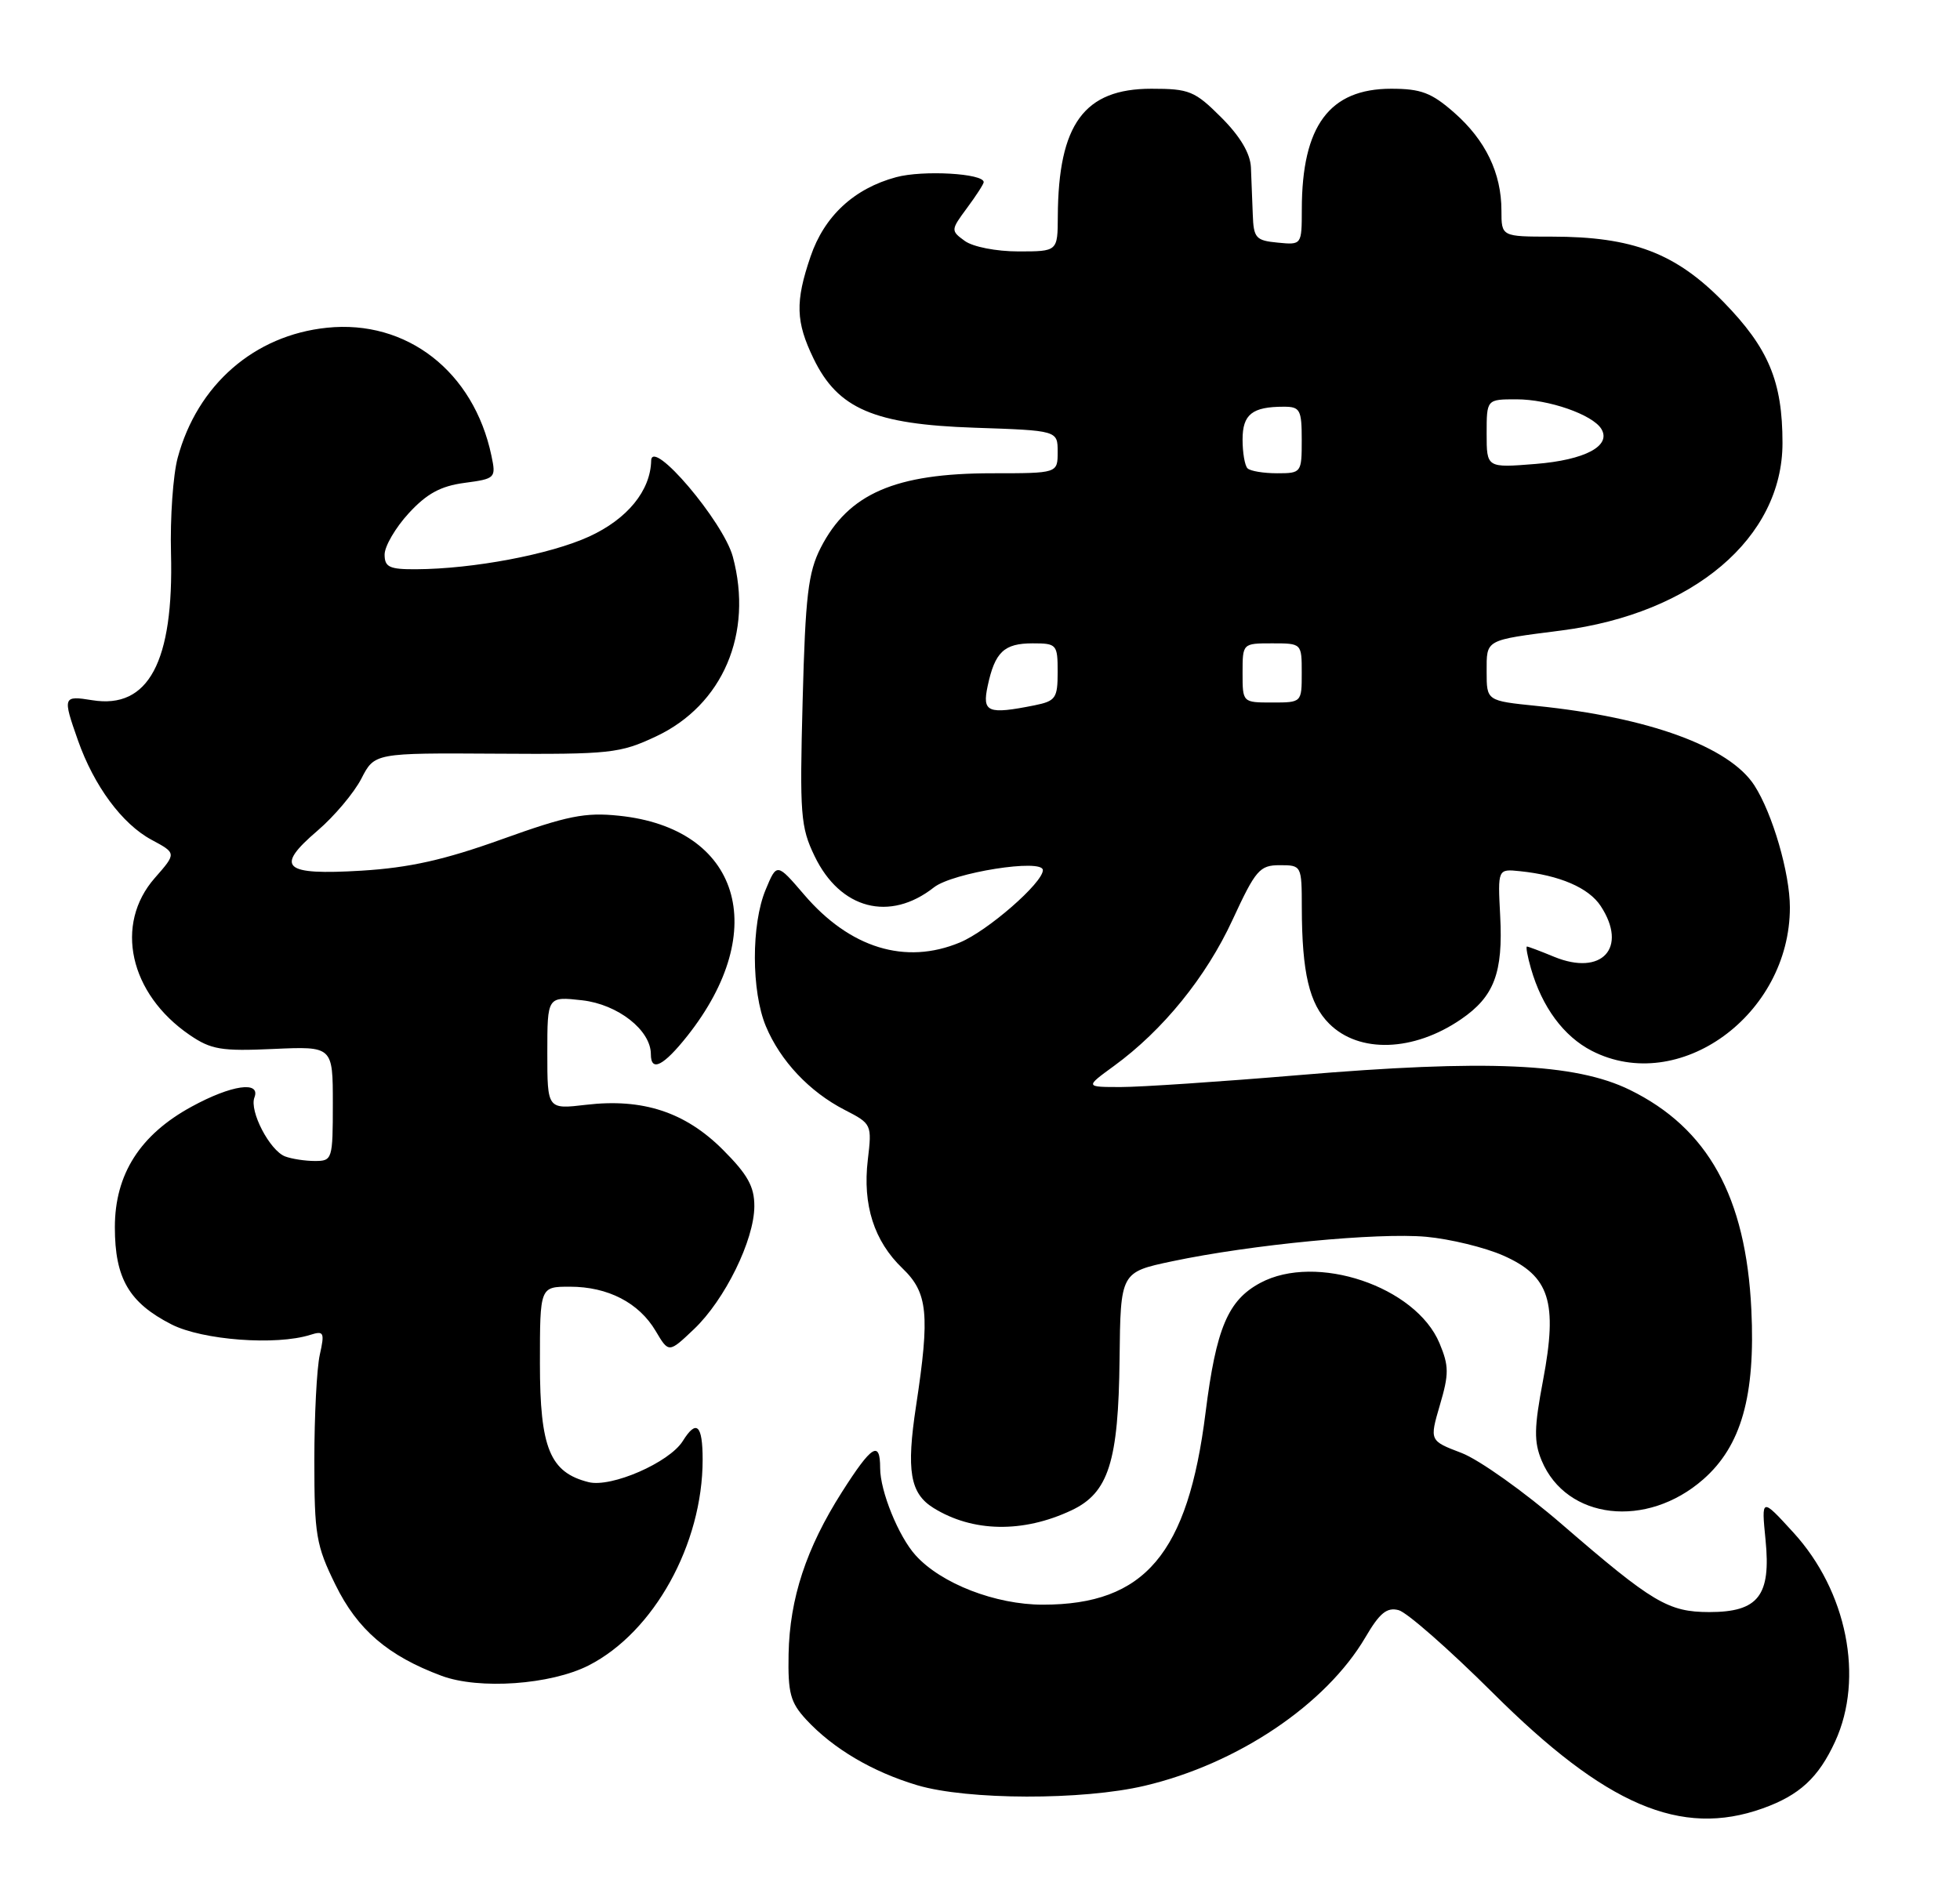 <?xml version="1.0" encoding="UTF-8" standalone="no"?>
<!DOCTYPE svg PUBLIC "-//W3C//DTD SVG 1.1//EN" "http://www.w3.org/Graphics/SVG/1.1/DTD/svg11.dtd" >
<svg xmlns="http://www.w3.org/2000/svg" xmlns:xlink="http://www.w3.org/1999/xlink" version="1.1" viewBox="0 0 265 256">
 <g >
 <path fill="currentColor"
d=" M 238.32 244.55 C 243.30 242.77 245.87 240.40 248.12 235.50 C 252.06 226.91 249.72 215.16 242.47 207.24 C 238.14 202.50 238.14 202.50 238.71 208.26 C 239.46 215.79 237.73 218.00 231.10 218.00 C 225.55 217.99 223.45 216.74 211.22 206.17 C 206.11 201.75 199.98 197.39 197.60 196.48 C 193.27 194.83 193.27 194.83 194.68 190.00 C 195.92 185.80 195.91 184.72 194.63 181.65 C 191.42 173.96 177.94 169.43 170.39 173.49 C 166.02 175.84 164.43 179.62 163.00 191.00 C 160.61 210.13 154.79 217.00 141.00 217.00 C 134.60 217.00 127.24 214.15 123.79 210.32 C 121.49 207.78 119.00 201.65 119.00 198.53 C 119.00 194.73 117.87 195.43 113.84 201.76 C 109.01 209.35 106.77 216.14 106.62 223.67 C 106.52 228.96 106.86 230.22 109.00 232.54 C 112.64 236.47 117.96 239.61 124.03 241.42 C 130.81 243.43 146.39 243.47 154.76 241.49 C 167.34 238.53 179.28 230.49 184.61 221.41 C 186.53 218.13 187.51 217.32 189.10 217.74 C 190.22 218.03 195.94 223.06 201.82 228.91 C 217.11 244.15 227.25 248.50 238.32 244.55 Z  M 79.60 225.21 C 88.41 220.71 95.00 208.82 95.00 197.39 C 95.00 192.67 94.17 191.89 92.31 194.88 C 90.49 197.78 82.65 201.20 79.58 200.43 C 74.35 199.12 73.00 195.82 73.00 184.37 C 73.00 174.00 73.00 174.00 77.05 174.00 C 82.20 174.00 86.39 176.17 88.65 179.99 C 90.42 182.98 90.42 182.98 93.83 179.74 C 98.00 175.78 101.98 167.68 101.99 163.12 C 102.00 160.46 101.08 158.82 97.73 155.47 C 92.65 150.39 86.91 148.50 79.25 149.40 C 74.00 150.02 74.00 150.02 74.00 142.38 C 74.00 134.74 74.00 134.74 78.72 135.27 C 83.54 135.82 88.00 139.31 88.00 142.56 C 88.00 145.02 89.70 144.16 92.93 140.09 C 104.29 125.74 100.02 111.99 83.68 110.31 C 79.11 109.83 76.68 110.32 67.89 113.48 C 60.07 116.29 55.37 117.34 48.89 117.74 C 38.27 118.38 37.10 117.32 42.93 112.33 C 45.20 110.39 47.86 107.22 48.85 105.31 C 50.64 101.82 50.64 101.82 67.07 101.92 C 82.51 102.02 83.81 101.88 88.69 99.59 C 97.73 95.34 101.87 85.66 99.08 75.28 C 97.79 70.52 88.11 59.12 88.04 62.30 C 87.95 66.36 84.82 70.19 79.65 72.56 C 74.36 74.98 63.97 76.94 56.25 76.98 C 52.65 77.00 52.00 76.69 52.00 74.99 C 52.00 73.88 53.46 71.37 55.25 69.42 C 57.69 66.76 59.57 65.73 62.80 65.30 C 67.00 64.74 67.08 64.65 66.44 61.61 C 64.05 50.25 55.00 43.20 44.21 44.32 C 34.38 45.33 26.68 52.04 24.02 61.92 C 23.40 64.23 22.99 70.03 23.12 74.81 C 23.50 89.52 20.07 95.92 12.48 94.69 C 8.51 94.05 8.45 94.19 10.54 100.12 C 12.71 106.28 16.51 111.42 20.48 113.56 C 23.87 115.38 23.87 115.38 20.93 118.73 C 15.42 125.00 17.50 134.38 25.63 139.95 C 28.54 141.94 29.91 142.17 36.97 141.85 C 45.00 141.49 45.00 141.49 45.00 149.24 C 45.00 156.78 44.93 157.00 42.58 157.00 C 41.25 157.00 39.44 156.72 38.54 156.38 C 36.47 155.58 33.69 150.25 34.40 148.41 C 35.27 146.14 31.30 146.71 25.93 149.64 C 18.94 153.44 15.53 158.79 15.53 165.96 C 15.53 172.88 17.45 176.17 23.19 179.10 C 27.38 181.23 37.33 181.98 41.96 180.51 C 43.79 179.93 43.91 180.18 43.24 183.19 C 42.83 185.01 42.50 191.45 42.50 197.50 C 42.50 207.57 42.74 208.99 45.35 214.30 C 48.33 220.38 52.45 223.92 59.70 226.62 C 64.78 228.51 74.46 227.83 79.60 225.21 Z  M 144.87 204.24 C 149.88 201.88 151.22 197.69 151.37 183.77 C 151.50 172.04 151.50 172.04 158.50 170.56 C 169.22 168.30 186.27 166.66 192.83 167.25 C 196.07 167.55 200.76 168.69 203.25 169.79 C 209.52 172.56 210.63 176.04 208.63 186.64 C 207.41 193.09 207.38 194.97 208.44 197.52 C 211.79 205.52 222.63 206.77 230.29 200.05 C 235.43 195.54 237.35 188.75 236.79 177.11 C 236.06 161.83 230.92 152.56 220.35 147.38 C 212.97 143.77 200.99 143.24 175.45 145.40 C 164.98 146.28 154.22 147.00 151.55 147.00 C 146.70 147.00 146.70 147.00 150.60 144.16 C 157.23 139.33 163.07 132.13 166.64 124.40 C 169.77 117.63 170.31 117.00 173.03 117.00 C 175.98 117.00 176.00 117.04 176.01 122.75 C 176.03 131.53 177.02 135.75 179.71 138.43 C 183.75 142.47 191.12 142.23 197.53 137.84 C 202.02 134.77 203.24 131.56 202.83 123.84 C 202.50 117.50 202.50 117.50 205.50 117.81 C 210.87 118.36 214.80 120.05 216.42 122.52 C 220.13 128.17 216.59 132.04 210.13 129.39 C 208.27 128.62 206.62 128.00 206.45 128.00 C 206.28 128.00 206.52 129.33 206.99 130.96 C 208.49 136.19 211.41 140.14 215.21 142.10 C 226.98 148.14 242.00 137.27 242.00 122.71 C 242.00 118.08 239.65 110.01 237.20 106.21 C 233.82 100.98 222.92 97.00 207.75 95.46 C 201.00 94.77 201.00 94.77 201.00 90.85 C 201.00 86.43 200.68 86.60 211.11 85.26 C 228.94 82.96 241.00 72.73 241.00 59.91 C 241.00 51.57 239.12 47.09 233.03 40.84 C 226.56 34.22 220.73 32.00 209.82 32.00 C 203.00 32.00 203.00 32.00 203.00 28.47 C 203.00 23.41 200.85 18.95 196.61 15.23 C 193.55 12.54 192.12 12.00 188.10 12.00 C 179.74 12.00 176.02 17.02 176.01 28.31 C 176.00 33.13 176.00 33.13 172.75 32.81 C 169.79 32.53 169.49 32.19 169.38 29.00 C 169.31 27.07 169.20 24.21 169.13 22.63 C 169.04 20.74 167.68 18.44 165.12 15.88 C 161.54 12.30 160.80 12.00 155.67 12.00 C 146.59 12.00 143.09 16.77 143.02 29.25 C 143.00 34.00 143.00 34.00 137.69 34.00 C 134.69 34.00 131.54 33.38 130.44 32.58 C 128.53 31.19 128.54 31.11 130.75 28.12 C 131.99 26.45 133.00 24.88 133.00 24.63 C 133.00 23.45 124.78 22.98 121.16 23.96 C 115.48 25.49 111.45 29.22 109.59 34.69 C 107.50 40.81 107.58 43.51 110.00 48.50 C 113.29 55.29 118.17 57.38 131.75 57.84 C 143.00 58.22 143.00 58.22 143.00 61.11 C 143.00 64.00 143.00 64.00 134.15 64.00 C 121.03 64.00 114.70 66.76 110.96 74.08 C 109.27 77.40 108.89 80.55 108.52 94.75 C 108.11 110.15 108.24 111.85 110.14 115.78 C 113.60 122.96 120.29 124.71 126.27 120.00 C 128.82 118.00 141.00 116.07 141.00 117.67 C 141.00 119.38 133.54 125.89 129.78 127.45 C 122.41 130.52 114.91 128.22 108.71 120.97 C 105.03 116.68 105.03 116.68 103.52 120.31 C 101.56 125.00 101.58 134.05 103.55 138.78 C 105.51 143.47 109.44 147.64 114.20 150.09 C 117.86 151.97 117.90 152.05 117.33 156.86 C 116.61 162.94 118.18 167.84 122.02 171.52 C 125.45 174.81 125.74 177.73 123.86 190.09 C 122.52 198.89 123.04 201.95 126.21 203.92 C 131.51 207.21 138.32 207.33 144.87 204.24 Z  M 133.54 92.75 C 134.52 88.17 135.75 87.00 139.62 87.00 C 142.88 87.00 143.00 87.14 143.00 90.88 C 143.00 94.42 142.73 94.80 139.88 95.38 C 133.52 96.65 132.77 96.33 133.54 92.75 Z  M 168.00 91.00 C 168.00 87.00 168.00 87.00 172.00 87.00 C 176.00 87.00 176.00 87.00 176.00 91.00 C 176.00 95.00 176.00 95.00 172.00 95.00 C 168.00 95.00 168.00 95.00 168.00 91.00 Z  M 168.67 63.33 C 168.30 62.97 168.00 61.21 168.00 59.44 C 168.00 56.03 169.30 55.00 173.58 55.00 C 175.78 55.00 176.00 55.41 176.00 59.50 C 176.00 63.93 175.95 64.00 172.67 64.00 C 170.83 64.00 169.03 63.70 168.67 63.33 Z  M 201.00 58.64 C 201.00 54.00 201.00 54.00 205.03 54.00 C 209.39 54.00 215.30 56.06 216.50 57.99 C 217.91 60.29 214.32 62.20 207.61 62.74 C 201.00 63.27 201.00 63.27 201.00 58.64 Z "/>
</g>
</svg>